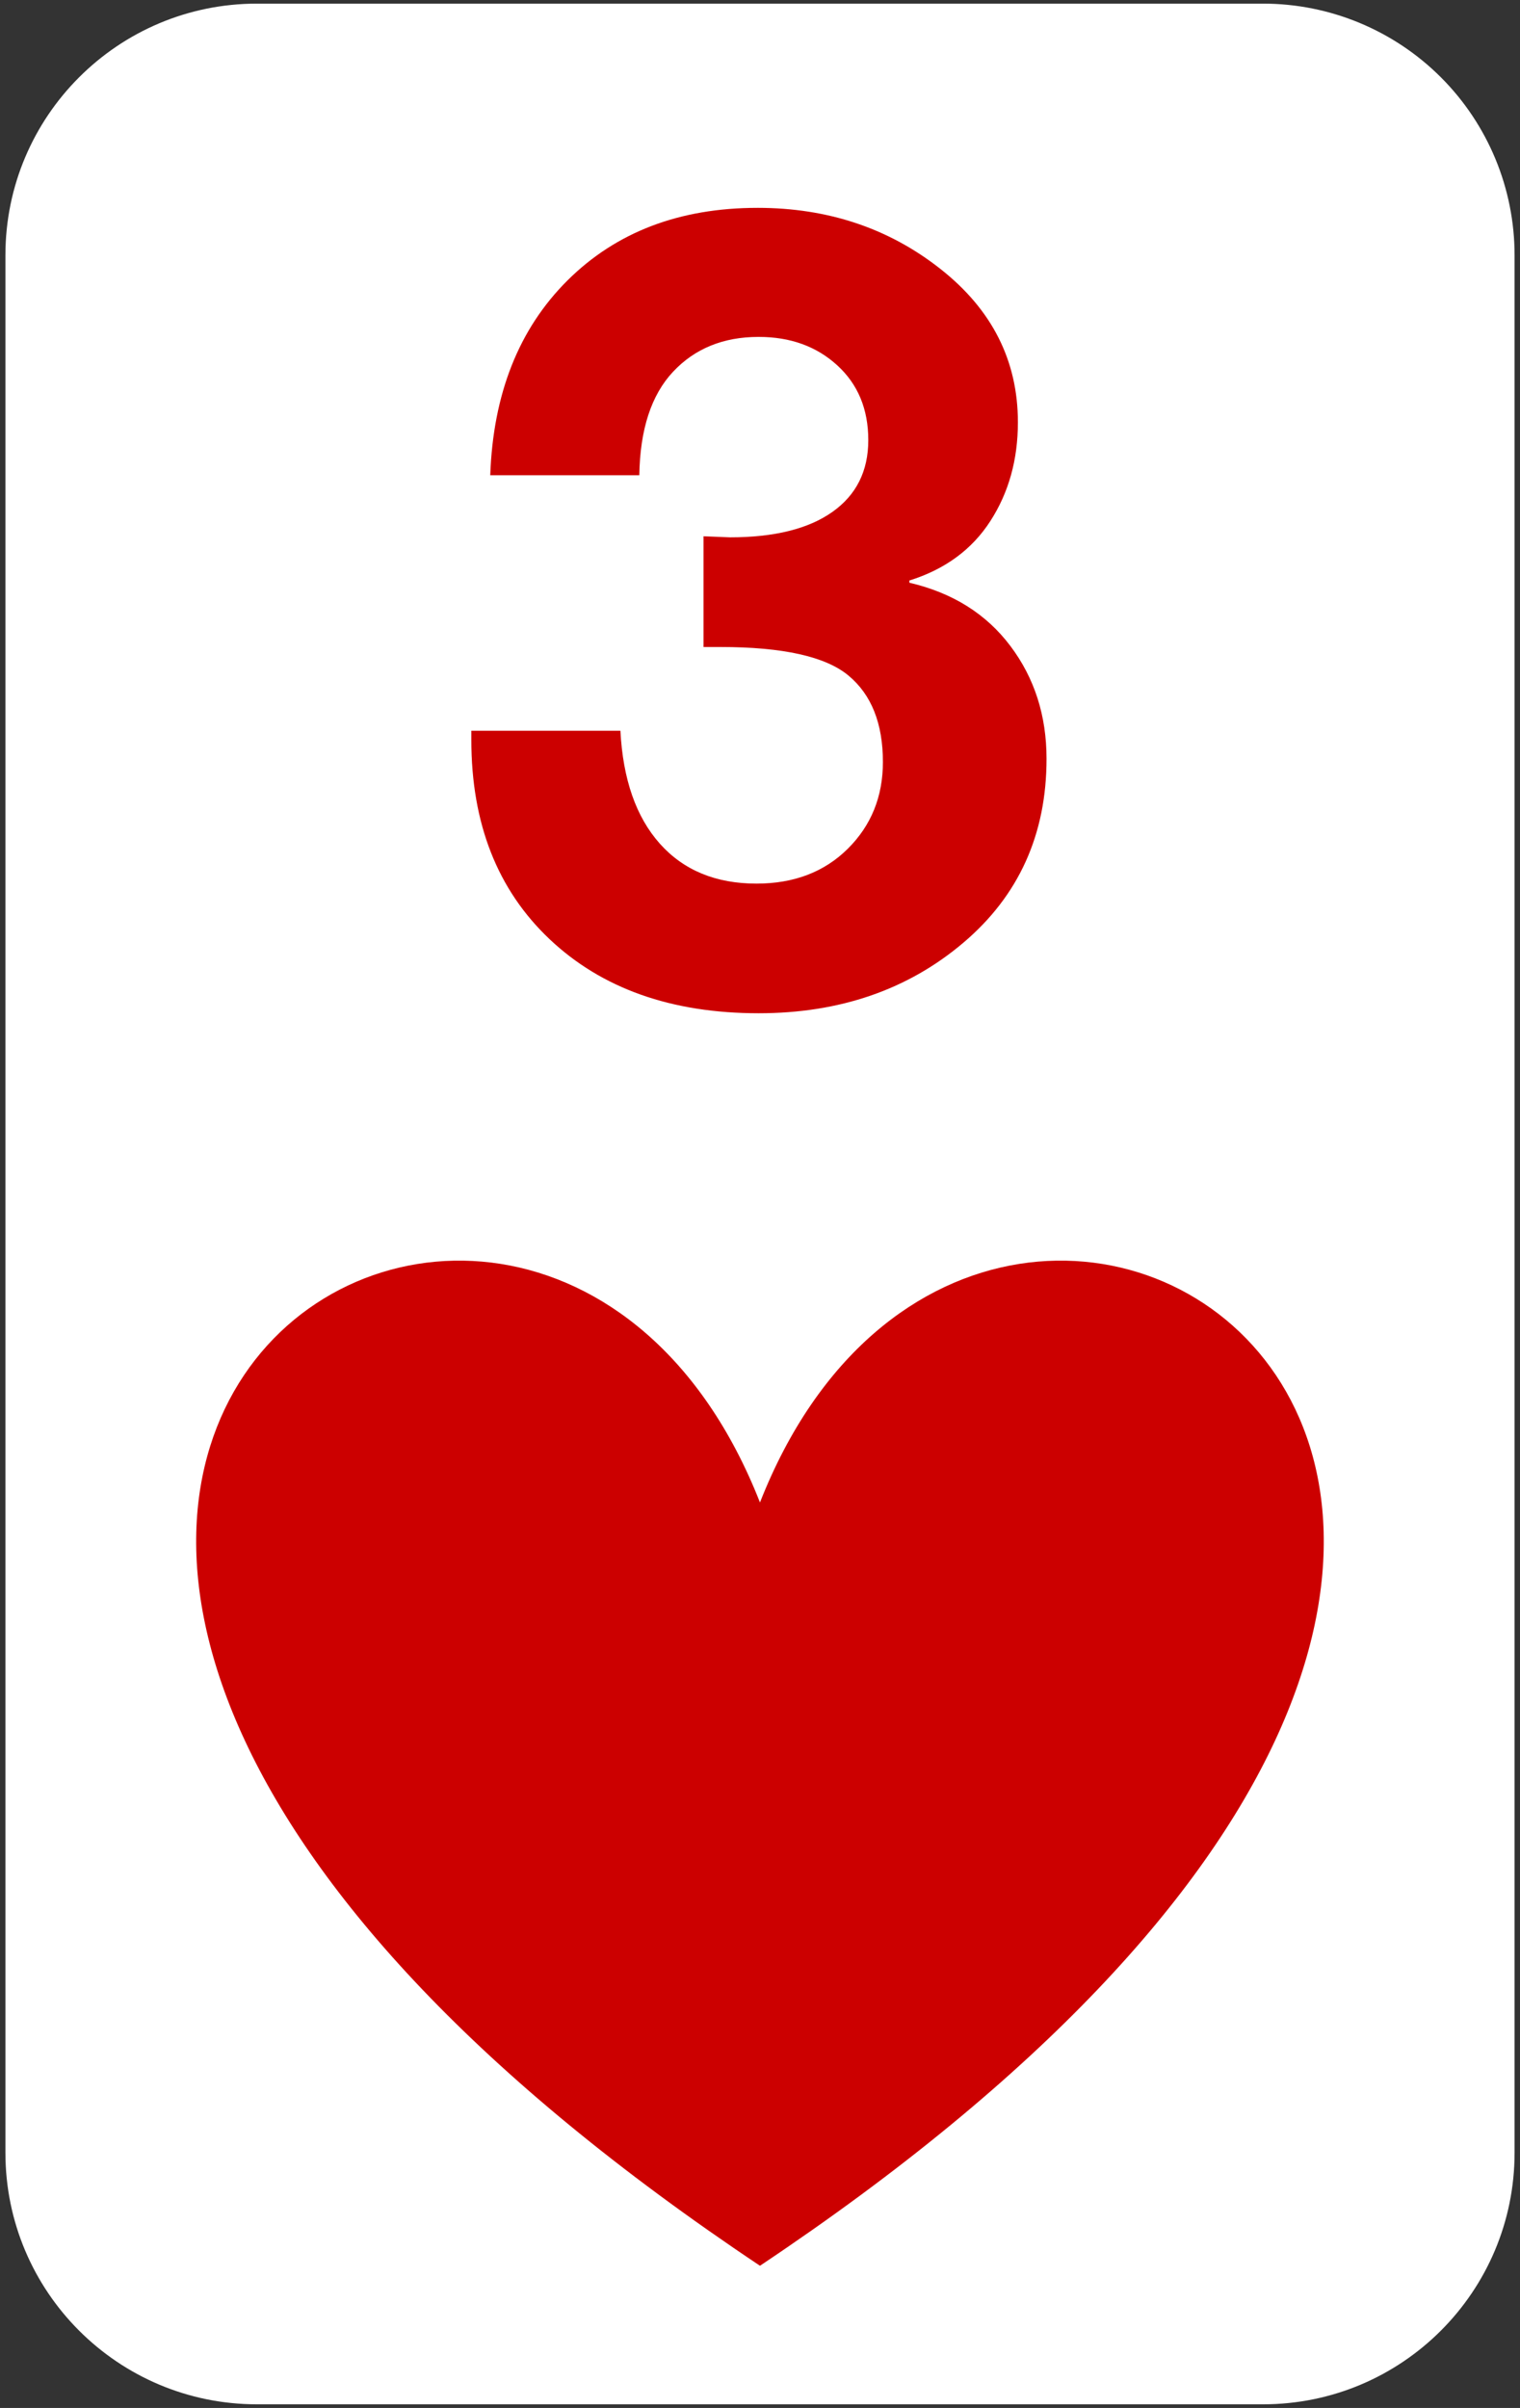 <svg version="1.1" viewBox="0.0 0.0 359.1 568.801" fill="none" stroke="none" stroke-linecap="square" stroke-miterlimit="10" xmlns:xlink="http://www.w3.org/1999/xlink" xmlns="http://www.w3.org/2000/svg"><rect x="0.0" y="0.0" width="359.1" height="568.801" fill="#333333" stroke="none"/><clipPath id="p.0"><path d="m0 0l359.1 0l0 568.801l-359.1 0l0 -568.801z" clip-rule="nonzero"/></clipPath><g clip-path="url(#p.0)"><path fill="#000000" fill-opacity="0.0" d="m0 0l359.1 0l0 568.801l-359.1 0z" fill-rule="evenodd"/><path fill="#ffffff" d="m1.281 60.281l0 0c0 -32.819 26.605 -59.424 59.424 -59.424l237.688 0l0 0c15.76 0 30.875 6.261 42.019 17.405c11.144 11.144 17.405 26.259 17.405 42.019l0 448.239c0 32.819 -26.605 59.424 -59.424 59.424l-237.688 0c-32.819 0 -59.424 -26.605 -59.424 -59.424z" fill-rule="evenodd"/><path fill="#000000" fill-opacity="0.0" d="m25.38 0.858l308.346 0l0 281.417l-308.346 0z" fill-rule="evenodd"/><path fill="#cc0000" d="m178.978 49.099q24.891 0 43.188 14.422q18.312 14.406 18.312 36.234q0 13.266 -6.516 23.344q-6.5 10.078 -19.125 14.031l0 0.516q15.312 3.578 23.859 14.938q8.547 11.344 8.547 26.656q0 26.797 -19.656 43.453q-19.641 16.656 -48.359 16.656q-30.875 0 -49.375 -17.484q-18.5 -17.484 -18.5 -47.078l0 -2.172l35.219 0q0.891 17.219 9.312 26.672q8.422 9.438 22.844 9.438q13.266 0 21.562 -8.234q8.297 -8.234 8.297 -20.484q0 -13.641 -8.109 -20.406q-8.094 -6.766 -30.297 -6.766l-3.969 0l0 -26.156l6.266 0.25q15.688 0 24.172 -6.0q8.484 -6.0 8.484 -16.969q0 -10.969 -7.344 -17.672q-7.328 -6.703 -18.562 -6.703q-12.5 0 -20.219 8.234q-7.719 8.234 -7.969 24.438l-35.219 0q1.016 -28.844 18.234 -46.0q17.234 -17.156 44.922 -17.156z" fill-rule="nonzero"/><path fill="#cc0000" d="m179.543 354.908c55.098 -140.239 269.982 0 0 180.307c-269.982 -180.307 -55.098 -320.546 0 -180.307z" fill-rule="evenodd"/></g></svg>
